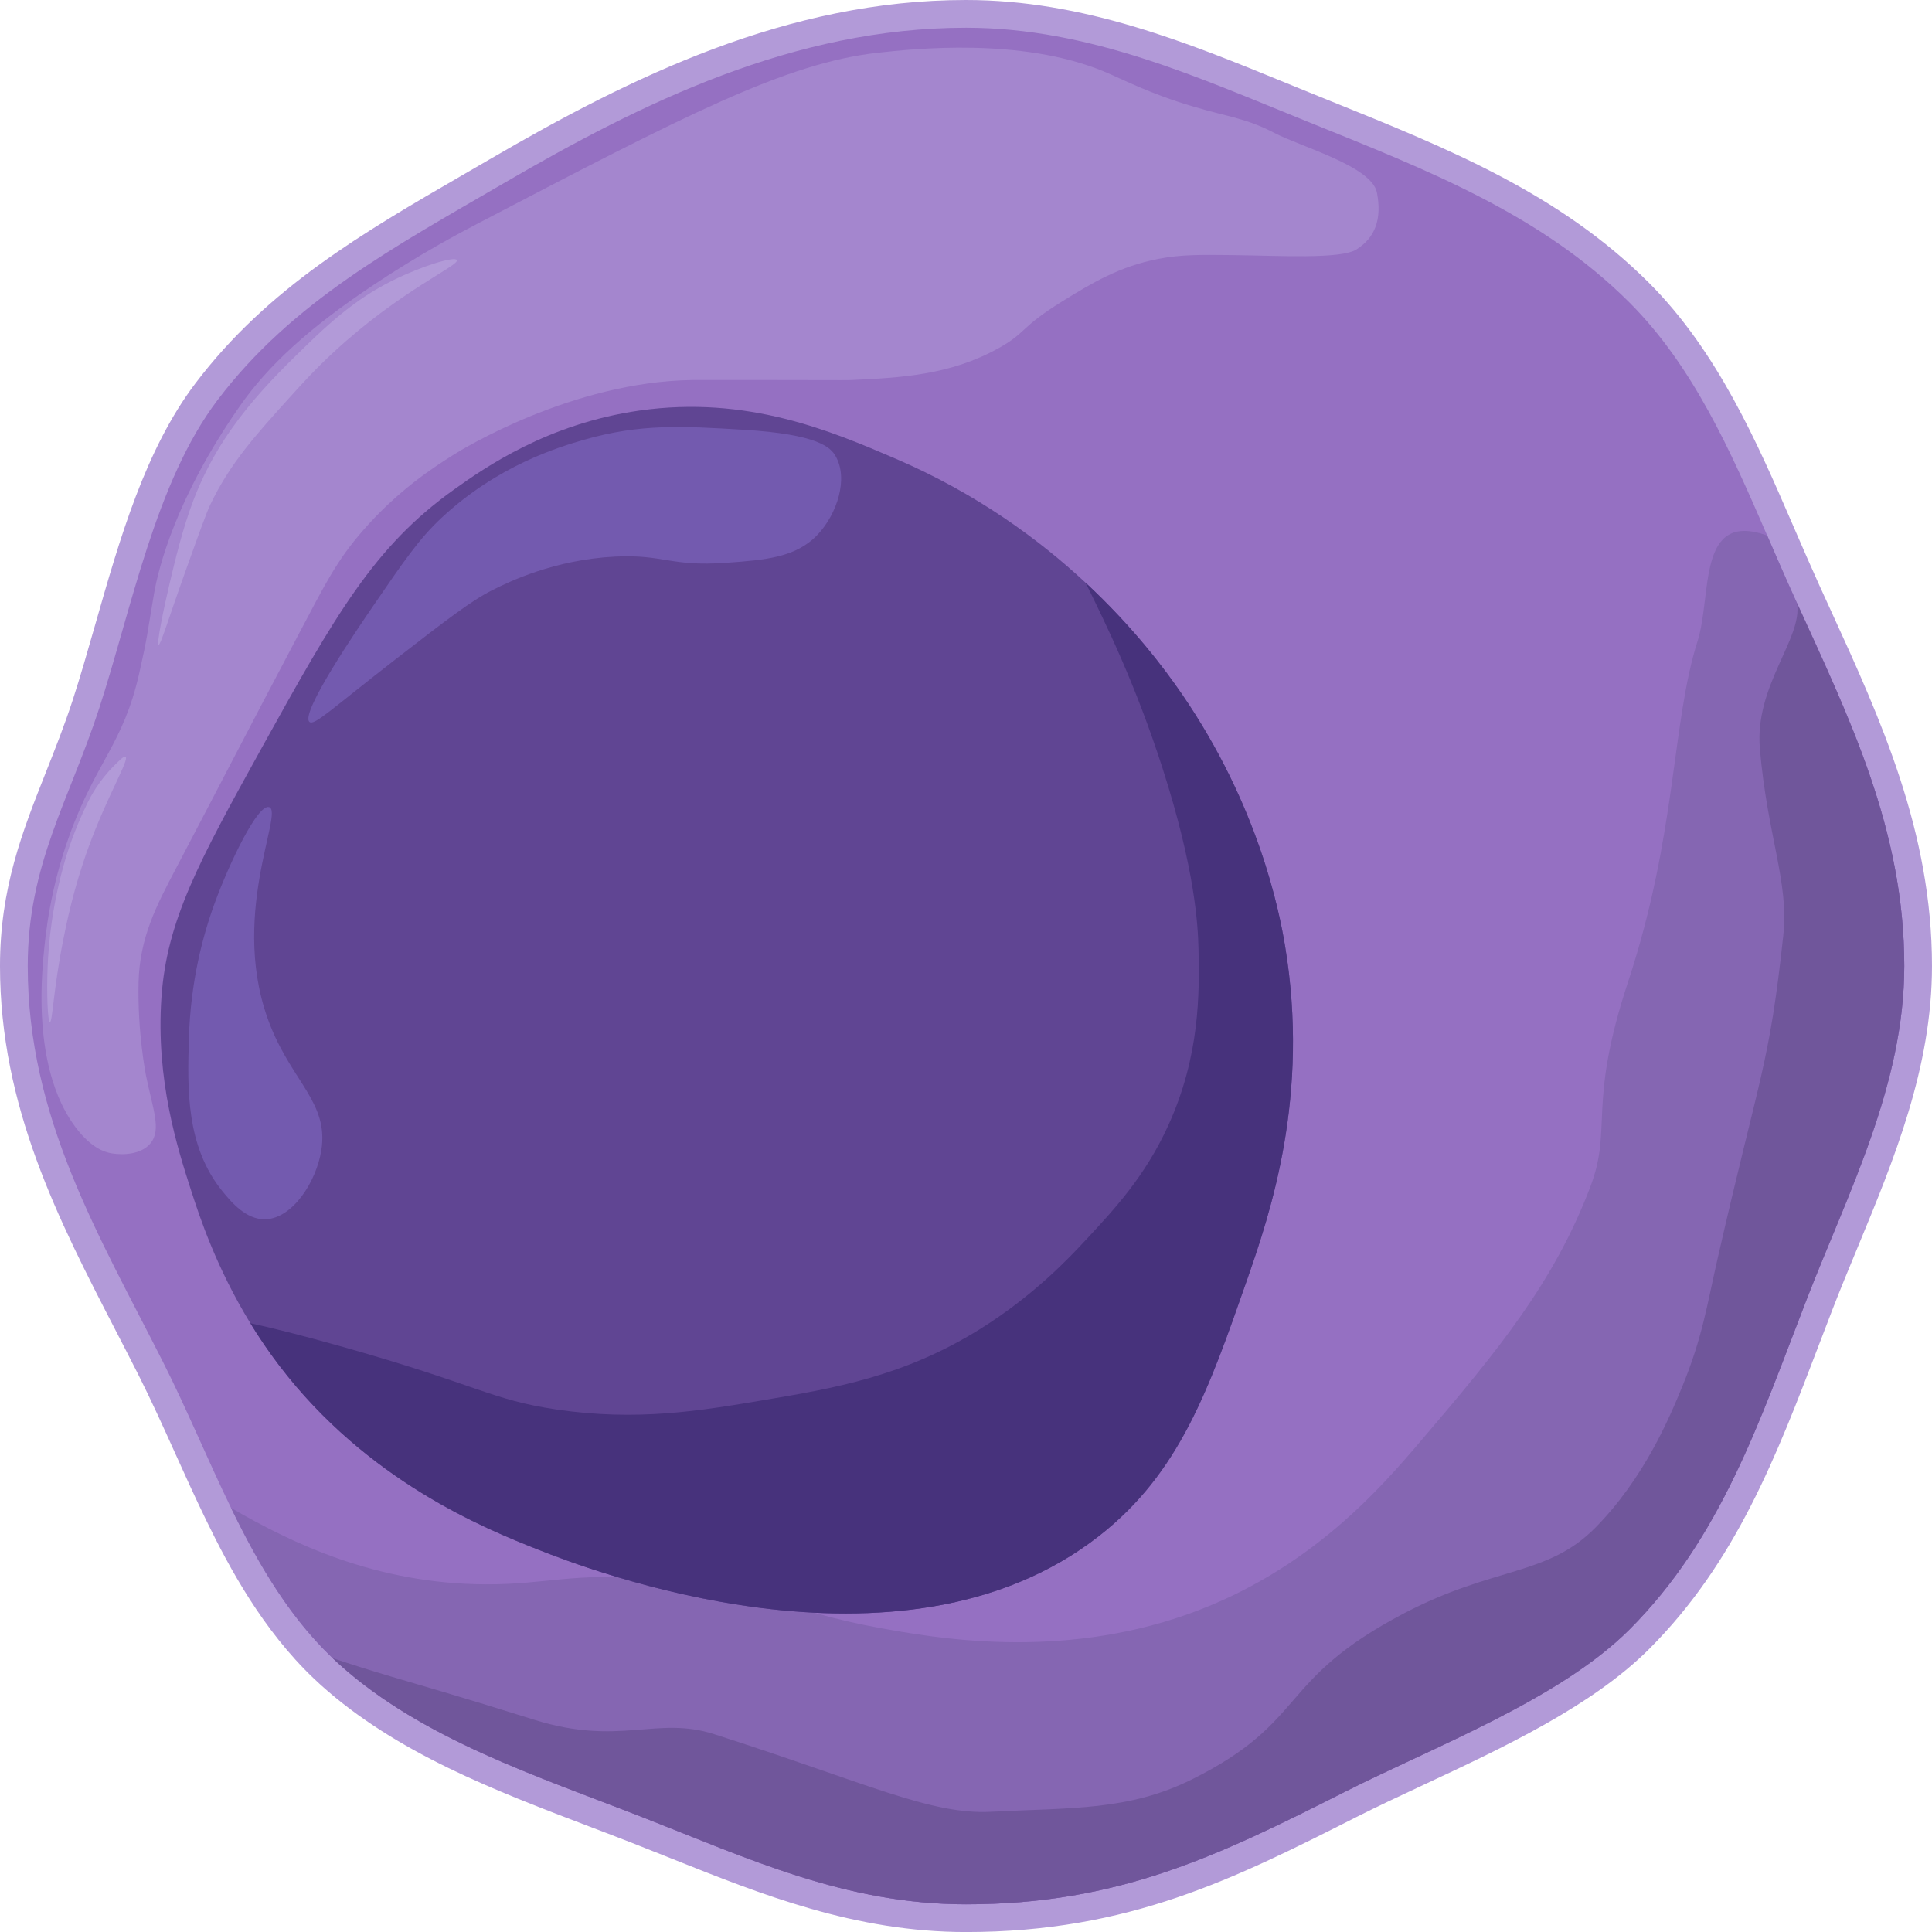 <?xml version="1.0" encoding="UTF-8"?>
<svg id="Capa_2" xmlns="http://www.w3.org/2000/svg" viewBox="0 0 405.363 405.371">
  <defs>
    <style>
      .cls-1 {
        fill: #70569b;
      }

      .cls-2 {
        fill: #9570c2;
      }

      .cls-3 {
        fill: #b29ad8;
      }

      .cls-4 {
        fill: #604593;
      }

      .cls-5 {
        fill: #47327c;
      }

      .cls-6 {
        fill: #a486ce;
      }

      .cls-7 {
        fill: #735aaf;
      }

      .cls-8 {
        fill: #8566b2;
      }
    </style>
  </defs>
  <g id="Capa_1-2" data-name="Capa_1">
    <g>
      <g>
        <path class="cls-2" d="M202.682,402.462c-22.674,0-41.181-7.4-60.775-15.235-2.708-1.083-5.429-2.171-8.177-3.245-2.966-1.158-5.964-2.299-8.973-3.444-19.638-7.475-39.944-15.205-55.435-29.101-.521-.468-1.043-.951-1.549-1.442-10.246-9.759-17.094-22.411-21.914-32.34-2.233-4.585-4.372-9.325-6.441-13.908-2.492-5.519-5.068-11.227-7.79-16.615-1.601-3.166-3.222-6.304-4.837-9.429-12.282-23.767-23.883-46.216-23.883-75.022,0-15.792,4.599-27.4,9.469-39.691,1.906-4.81,3.877-9.784,5.637-15.181,1.647-5.055,3.164-10.366,4.771-15.988,5.08-17.777,10.332-36.16,20.533-49.631,14.812-19.562,34.556-30.995,55.46-43.099,1.784-1.033,3.576-2.071,5.375-3.119C133.611,18.801,165.936,2.909,202.682,2.909c24.071,0,45.52,8.78,66.263,17.272,2.237.916,4.469,1.83,6.698,2.73l2.448.988c24.427,9.856,47.499,19.165,65.855,37.52,14.031,14.038,22.256,33.031,29.514,49.788l.734,1.69c1.592,3.67,3.239,7.465,4.901,11.128l2.403,5.265c10.777,23.569,20.957,45.831,20.957,73.392,0,20.779-7.859,39.766-15.46,58.128-1.746,4.218-3.551,8.58-5.186,12.805-.959,2.477-1.898,4.941-2.832,7.387-8.857,23.211-17.223,45.136-35.031,62.944-11.612,11.612-30.1,20.25-46.411,27.871-5.009,2.34-9.741,4.551-14.087,6.752-25.346,12.821-47.235,23.894-80.765,23.894Z"/>
        <path class="cls-3" d="M202.682,5.818c26.055,0,49.112,10.6,71.872,19.791,24.727,9.989,48.786,19.318,67.334,37.867,13.373,13.38,21.22,31.152,28.901,48.888,1.873,4.312,3.732,8.624,5.655,12.864.203.443.399.886.603,1.321,11.071,24.306,22.498,47.66,22.498,76.133,0,25.039-11.928,47.856-20.451,69.883-9.982,25.809-17.99,50.107-37.206,69.324-14.694,14.693-41.032,24.604-59.755,34.084-26.68,13.496-47.515,23.58-79.451,23.58-25.25,0-45.708-9.612-67.893-18.28-22.186-8.661-46.1-16.371-63.523-32.002-.494-.442-.987-.9-1.466-1.365-9.184-8.748-15.645-19.826-21.322-31.522-4.915-10.091-9.242-20.646-14.251-30.564-13.467-26.644-28.407-51.239-28.407-83.139,0-21.314,8.69-34.745,14.962-53.969,6.839-20.996,11.812-47.537,24.858-64.765,15.71-20.748,37.388-32.291,59.98-45.46,29.09-16.959,60.968-32.669,97.063-32.669M202.682,0c-37.437,0-70.183,16.082-99.994,33.461-1.795,1.046-3.585,2.083-5.367,3.114-21.165,12.255-41.156,23.83-56.322,43.86-10.529,13.904-15.858,32.552-21.011,50.586-1.599,5.597-3.11,10.883-4.74,15.889-1.732,5.308-3.686,10.239-5.575,15.008-4.975,12.556-9.673,24.416-9.673,40.763,0,29.513,12.306,53.327,24.207,76.357,1.589,3.075,3.232,6.255,4.826,9.407,2.691,5.329,5.253,11.004,7.731,16.494,2.078,4.604,4.227,9.364,6.482,13.993,4.92,10.136,11.929,23.071,22.52,33.168.503.487,1.046.993,1.616,1.504,15.89,14.255,36.453,22.082,56.339,29.652,2.95,1.123,5.999,2.284,8.951,3.436,2.732,1.067,5.489,2.17,8.154,3.235,18.987,7.592,38.621,15.443,61.855,15.443,34.226,0,56.401-11.217,82.077-24.206,4.307-2.181,9.018-4.382,14.006-6.712,16.529-7.723,35.263-16.476,47.237-28.45,18.248-18.248,26.721-40.455,35.692-63.965.932-2.442,1.87-4.901,2.826-7.374,1.622-4.192,3.341-8.345,5.161-12.742,7.71-18.624,15.681-37.883,15.681-59.24,0-28.193-10.787-51.785-21.22-74.599-.6-1.313-1.202-2.628-1.802-3.945l-.011-.025-.011-.024c-.111-.238-.22-.478-.329-.72l-.258-.567c-1.639-3.612-3.278-7.389-4.863-11.041l-.744-1.714c-7.357-16.989-15.7-36.252-30.122-50.683-18.775-18.775-42.114-28.191-66.823-38.161l-2.447-.988c-2.226-.898-4.453-1.81-6.687-2.725C249.043,8.891,227.325,0,202.682,0h0Z"/>
      </g>
      <path class="cls-8" d="M399.545,202.682c0,25.039-11.928,47.856-20.451,69.882-9.982,25.808-17.99,50.107-37.206,69.324-14.694,14.694-41.032,24.604-59.755,34.085-26.68,13.496-47.515,23.58-79.451,23.58-25.25,0-45.708-9.612-67.893-18.28-22.186-8.661-46.1-16.371-63.523-32.001-9.975-8.951-16.814-20.581-22.788-32.887,12.85,7.449,30.389,15.913,53.359,16.029,12.872.065,18.135-2.548,35.791-1.14,21.678,1.735,27.565,6.766,46.593,10.229,11.833,2.156,37.751,6.875,65.048-2.839,25.591-9.104,40.611-26.694,48.865-36.364,16.451-19.267,27.936-33.347,35.515-53.217,4.792-12.552-.675-16.956,7.949-43.084,10.244-31.05,9.108-54.274,14.581-71.494,3.078-9.692-.189-27.452,14.61-22.142,1.873,4.312,3.732,8.625,5.655,12.864,11.253,24.778,23.101,48.466,23.101,77.454Z"/>
      <path class="cls-1" d="M399.545,202.682c0,25.039-11.928,47.856-20.451,69.882-9.982,25.808-17.99,50.107-37.206,69.324-14.694,14.694-41.032,24.604-59.755,34.085-26.68,13.496-47.515,23.58-79.451,23.58-25.25,0-45.708-9.612-67.893-18.28-22.186-8.661-46.1-16.371-63.523-32.001-.494-.443-.987-.9-1.466-1.365,3.869,1.292,7.92,2.57,12.153,3.826,4.857,1.437,14.955,4.327,30.106,9.089,17.903,5.626,25.68-.847,37.774,3.03,32.103,10.28,45.411,16.933,58.058,16.287,16.988-.871,28.949-.202,42.234-6.815,24.473-12.197,17.636-20.78,44.504-34.849,18.948-9.917,30.032-7.707,40.152-17.994,10.193-10.36,15.5-23.013,18.178-29.54,4.261-10.389,5.162-16.952,7.383-26.701,8.93-39.196,10.852-40.401,13.828-68.024,1.212-11.165-3.363-20.862-4.924-39.171-1.133-13.235,9.035-23.118,7.801-30.494,11.071,24.306,22.498,47.66,22.498,76.133Z"/>
      <path class="cls-4" d="M261.586,268.712c-7.96,22.81-14.07,40.31-30.94,53.52-41.83,32.77-108.3,6.62-117.56,2.97-11.52-4.53-36.05-14.52-54.46-38.65-2.29-2.99-4.31-5.99-6.1-8.92-7.14-11.67-10.65-22.32-12.46-27.95-2.81-8.73-7.4-23.02-6.19-40.44,1.12-16.08,7.78-28.38,21.04-52.33,15.51-27.99,23.6-42.23,40.22-54.11,6.67-4.76,19.75-13.89,38.98-16.65,22.72-3.25,40.37,4.33,53.84,10.11,16.87,7.24,30,16.87,39.82,26,10.05,9.35,16.63,18.16,20.2,23.36,16.1,23.46,20.43,45.49,21.66,52.92,5.18,31.35-3.01,55.75-8.05,70.17Z"/>
      <path class="cls-6" d="M14.593,175.213c-4.125,11.451-5.036,20.725-5.478,25.565-1.929,21.109,3.48,30.971,6,34.696,3.661,5.412,6.92,6.29,8.348,6.522,2.374.385,6.139.248,8.087-2.087,2.387-2.862.524-7.133-.913-14.217,0-0-1.811-8.927-1.565-19.565.219-9.456,3.831-16.263,7.826-23.87,11.017-20.978,14.037-26.976,25.826-49.304,5.545-10.503,7.899-15.302,13.435-21.652,7.378-8.464,14.758-13.206,19.044-15.913,1.579-.998,24.748-15.318,50.087-15.652,1.002-.013,6.233-.009,16.696,0,16.068.013,15.608.052,16.696,0,10.196-.488,20.567-.984,30.783-6.652,6.01-3.334,4.38-4.249,13.304-9.783,6.209-3.849,12.089-7.423,20.348-9,4.728-.903,8.696-.858,15.261-.783,9.885.113,22.933.902,26.217-1.174,3.974-2.512,5.37-6.403,4.304-11.935-1.065-5.527-15.811-9.546-21.522-12.522-5.913-3.081-9.385-3.286-16.826-5.478-9.5-2.799-14.681-5.66-18.978-7.435-17.383-7.18-39.958-4.719-47.348-3.913-19.35,2.11-40.748,13.276-83.543,35.609-4.498,2.347-12.464,6.56-22.304,13.109-13.59,9.045-22.174,16.956-28.174,25.591-13.281,19.113-16.948,33.758-17.87,39.105-1.555,9.02-1.298,8.707-3.13,16.826-3.35,14.839-9.066,18.53-14.609,33.913Z"/>
      <path class="cls-3" d="M82.484,58.8c-4.876,2.412-10.099,5.831-17.413,12.913-8.725,8.448-18.688,18.095-24.456,33.163-2.32,6.059-3.942,12.943-5.087,17.804-1.235,5.24-2.716,12.496-2.25,12.62.402.106,1.956-5.171,5.674-15.554,2.901-8.102,4.351-12.153,5.185-13.891,4.148-8.648,9.443-14.504,16.761-22.598,2.505-2.771,5.213-5.766,9.13-9.391,14.052-13.005,26.39-18.134,25.826-19.304-.41-.85-7.231,1.202-13.37,4.239Z"/>
      <path class="cls-3" d="M24.114,160.474c-3.483,3.435-5.23,6.919-5.739,7.957-2.887,5.882-4.394,10.952-4.663,11.87-2.825,9.655-3.519,17.698-3.717,22.5-.229,5.541.001,11.617.489,11.641.521.026.73-6.872,2.739-17.022.733-3.703,2.198-10.96,5.283-19.467,4.005-11.046,8.72-18.627,7.826-19.174-.307-.188-1.081.575-2.217,1.696Z"/>
      <path class="cls-7" d="M175.288,95.648c-.998-1.706-3.516-4.532-19.304-5.478-12.846-.77-21.592-1.294-33.391,2.087-5.188,1.486-18.145,5.355-30,16.435-4.645,4.341-7.88,9.068-14.348,18.522-3.041,4.445-15.404,22.513-13.304,24.261,1.01.841,4.611-2.721,18.261-13.304,10.394-8.059,15.681-12.134,20.087-14.348,3.407-1.712,13.022-6.424,25.826-7.043,10.189-.493,11.457,2.136,23.217,1.304,8.445-.597,14.771-1.137,19.304-6,3.928-4.214,6.465-11.626,3.652-16.435Z"/>
      <path class="cls-7" d="M56.462,169.344c-2.393-.714-8.323,11.731-11.348,19.956-2.557,6.954-5.127,16.578-5.478,28.565-.309,10.532-.663,22.613,7.043,32.087,1.836,2.257,4.952,5.984,9,5.87,5.676-.16,10.672-7.797,11.739-14.478,1.562-9.781-5.832-14.155-10.565-25.826-9.188-22.657,2.853-45.205-.391-46.174Z"/>
      <path class="cls-5" d="M261.586,268.712c-7.96,22.81-14.07,40.31-30.94,53.52-41.83,32.77-108.3,6.62-117.56,2.97-11.52-4.53-36.05-14.52-54.46-38.65-2.29-2.99-4.31-5.99-6.1-8.92,4.51.97,10.59,2.49,18.81,4.8,28.88,8.11,31.65,11.27,45.39,13.3,16.94,2.51,30.17.28,43.43-1.95,14.87-2.51,29.44-4.96,45.39-14.87,11.27-7.01,18.72-14.92,22.31-18.79,5.9-6.35,12.34-13.22,17.21-23.87,6.74-14.69,6.59-27.97,6.4-37.04-.11-5.06-.72-16.79-7.57-38.09-5.64-17.53-11.87-30.25-16.12-38.86,10.05,9.35,16.63,18.16,20.2,23.36,16.1,23.46,20.43,45.49,21.66,52.92,5.18,31.35-3.01,55.75-8.05,70.17Z"/>
    </g>
  </g>
</svg>